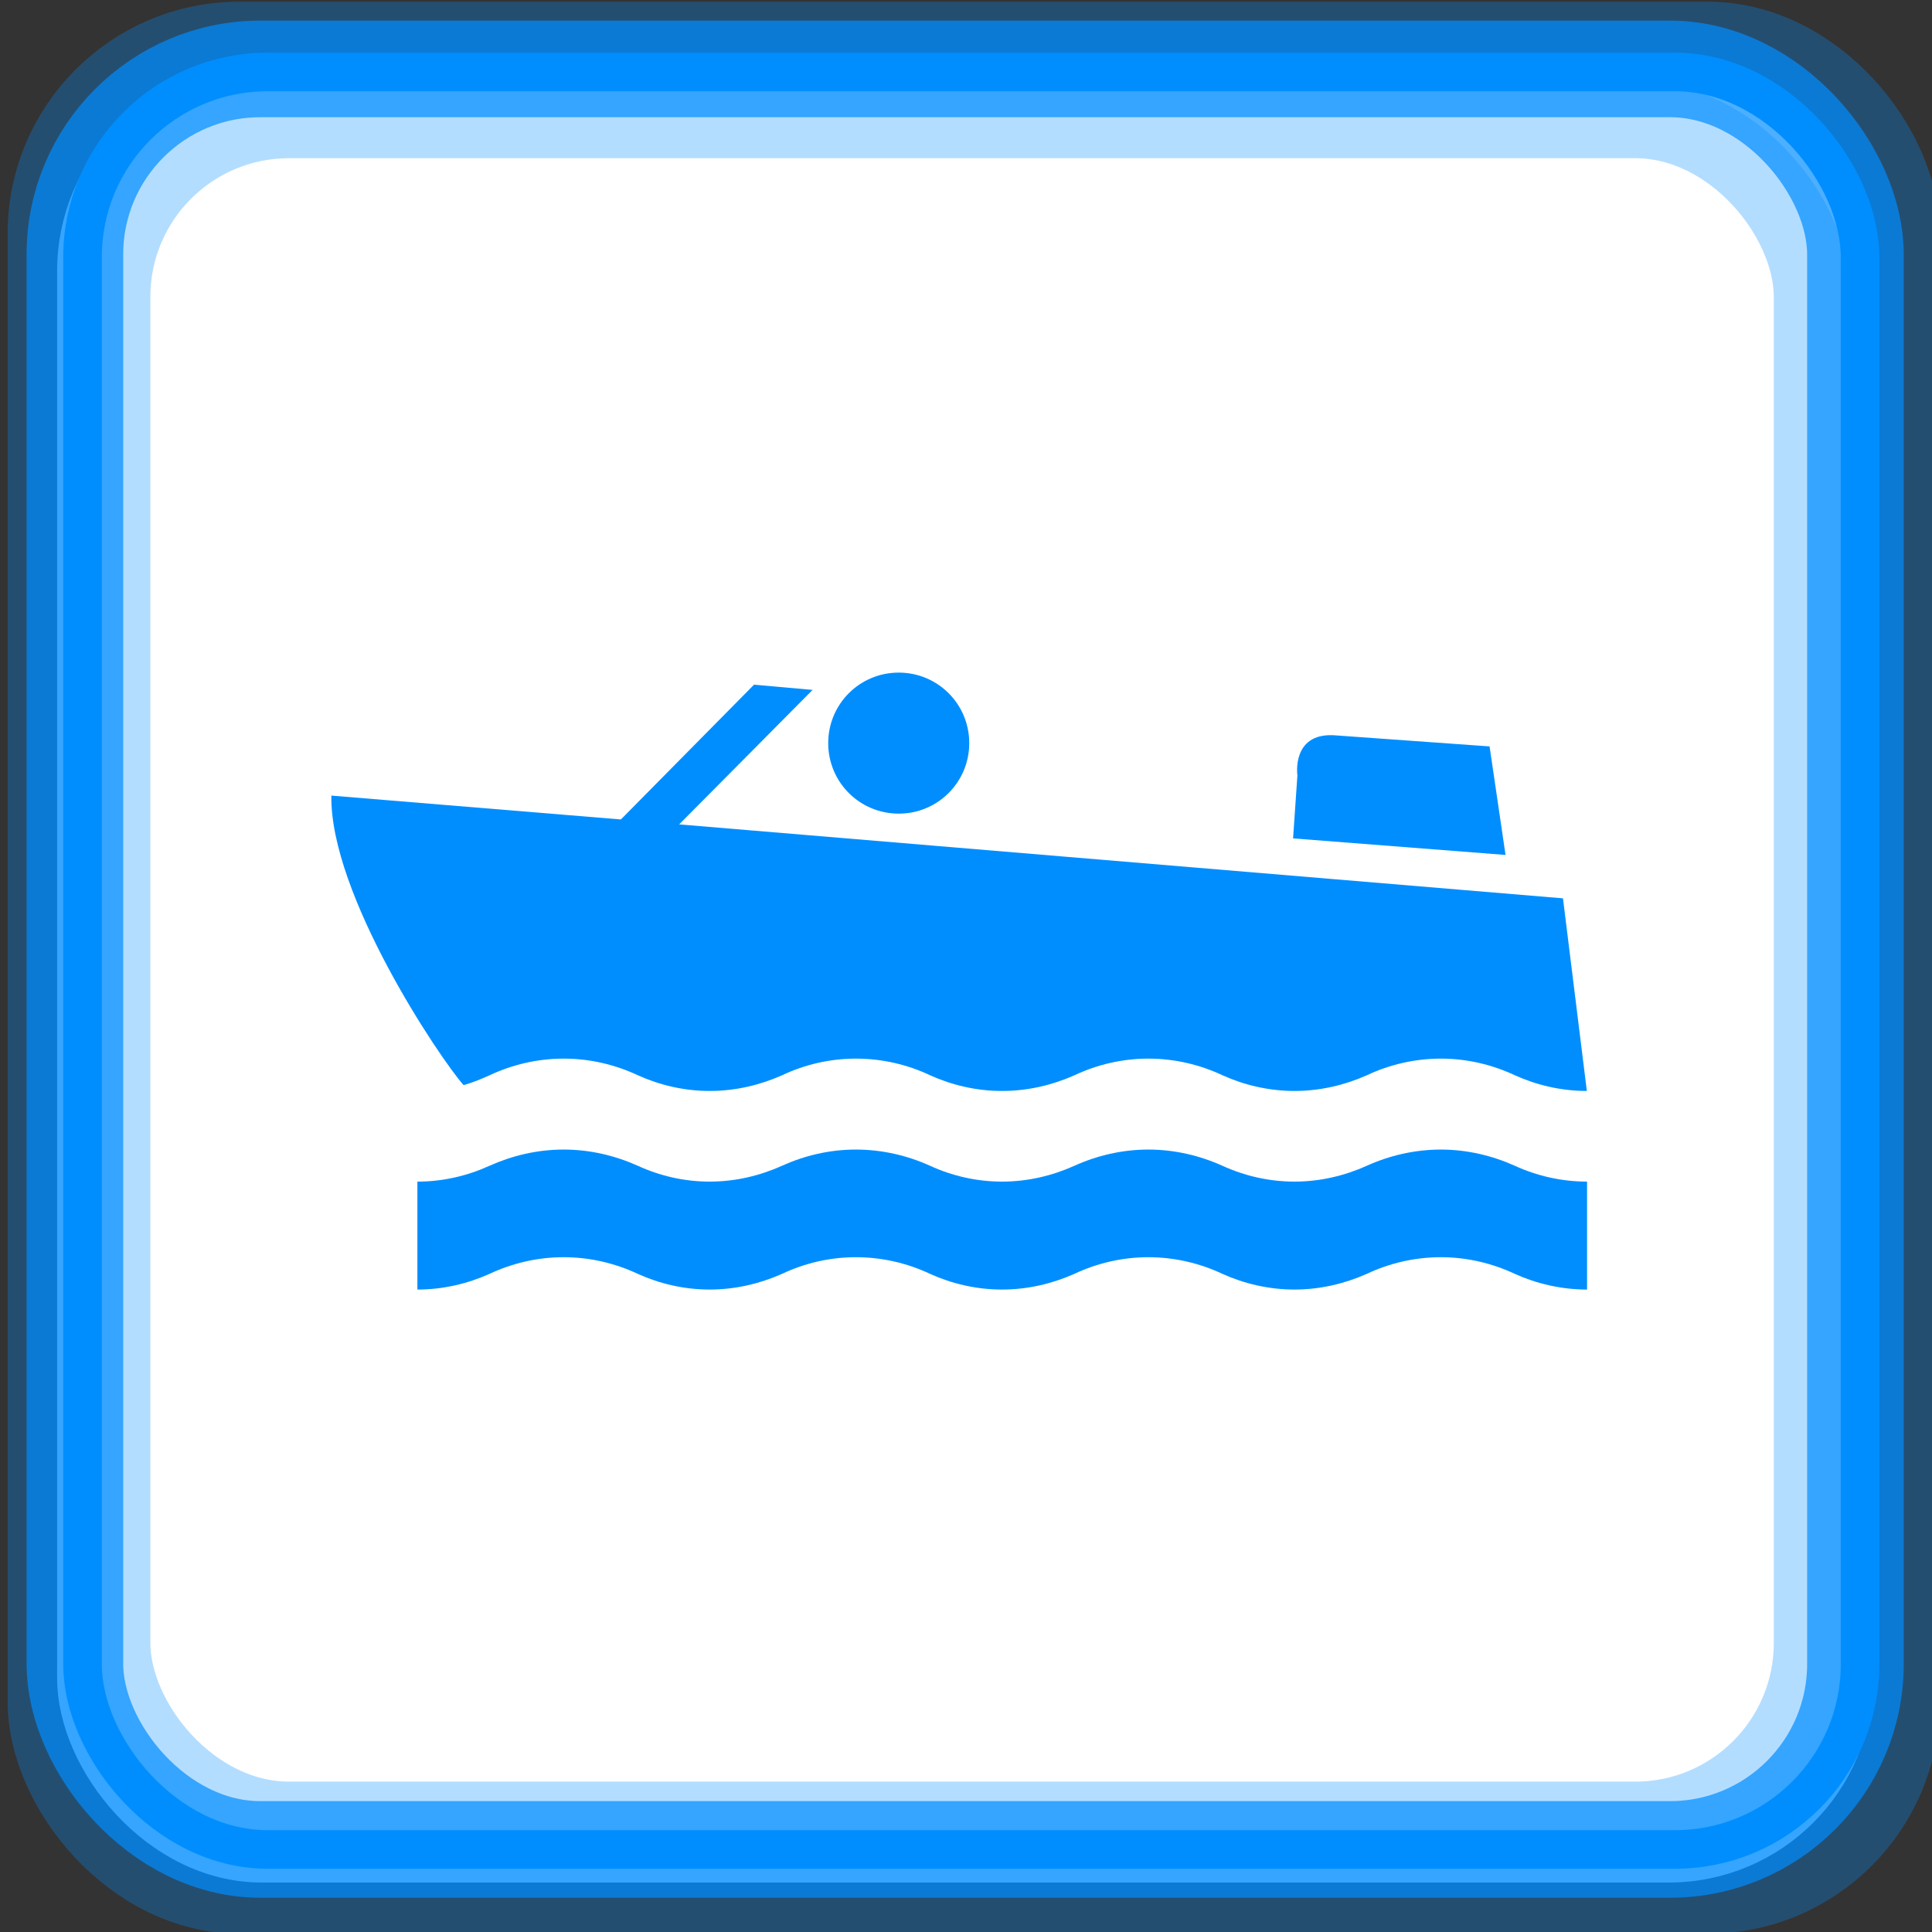 <?xml version="1.0" encoding="UTF-8" standalone="no"?>
<!-- Created with Inkscape (http://www.inkscape.org/) -->

<svg
   xmlns:dc="http://purl.org/dc/elements/1.1/"
   xmlns:cc="http://creativecommons.org/ns#"
   xmlns:rdf="http://www.w3.org/1999/02/22-rdf-syntax-ns#"
   xmlns:svg="http://www.w3.org/2000/svg"
   xmlns="http://www.w3.org/2000/svg"
   xmlns:sodipodi="http://sodipodi.sourceforge.net/DTD/sodipodi-0.dtd"
   xmlns:inkscape="http://www.inkscape.org/namespaces/inkscape"
   width="100"
   height="100"
   id="svg2"
   inkscape:label="Pozadí"
   sodipodi:version="0.32"
   inkscape:version="0.47 r22583"
   sodipodi:docname="accessorparkingfee.svg"
   inkscape:output_extension="org.inkscape.output.svg.inkscape"
   version="1.1">
  <rect width="100%" height="100%" fill="#333333" stroke="none"/>
  <defs
     id="defs2963">
    <inkscape:perspective
       sodipodi:type="inkscape:persp3d"
       inkscape:vp_x="0 : 526.18109 : 1"
       inkscape:vp_y="0 : 1000 : 0"
       inkscape:vp_z="744.09448 : 526.18109 : 1"
       inkscape:persp3d-origin="372.04724 : 350.78739 : 1"
       id="perspective346" />
    <inkscape:perspective
       id="perspective4464"
       inkscape:persp3d-origin="0.5 : 0.33333333 : 1"
       inkscape:vp_z="1 : 0.5 : 1"
       inkscape:vp_y="0 : 1000 : 0"
       inkscape:vp_x="0 : 0.5 : 1"
       sodipodi:type="inkscape:persp3d" />
    <inkscape:perspective
       id="perspective4512"
       inkscape:persp3d-origin="0.5 : 0.33333333 : 1"
       inkscape:vp_z="1 : 0.5 : 1"
       inkscape:vp_y="0 : 1000 : 0"
       inkscape:vp_x="0 : 0.5 : 1"
       sodipodi:type="inkscape:persp3d" />
    <inkscape:perspective
       id="perspective4512-4"
       inkscape:persp3d-origin="0.5 : 0.33333333 : 1"
       inkscape:vp_z="1 : 0.5 : 1"
       inkscape:vp_y="0 : 1000 : 0"
       inkscape:vp_x="0 : 0.5 : 1"
       sodipodi:type="inkscape:persp3d" />
    <inkscape:perspective
       id="perspective4919"
       inkscape:persp3d-origin="0.5 : 0.33333333 : 1"
       inkscape:vp_z="1 : 0.5 : 1"
       inkscape:vp_y="0 : 1000 : 0"
       inkscape:vp_x="0 : 0.5 : 1"
       sodipodi:type="inkscape:persp3d" />
    <inkscape:perspective
       id="perspective3598"
       inkscape:persp3d-origin="0.5 : 0.33333333 : 1"
       inkscape:vp_z="1 : 0.5 : 1"
       inkscape:vp_y="0 : 1000 : 0"
       inkscape:vp_x="0 : 0.5 : 1"
       sodipodi:type="inkscape:persp3d" />
  </defs>
  <sodipodi:namedview
     id="base"
     pagecolor="#ffffff"
     bordercolor="#666666"
     borderopacity="1.0"
     inkscape:pageopacity="0.0"
     inkscape:pageshadow="2"
     inkscape:zoom="2.52218"
     inkscape:cx="34.814721"
     inkscape:cy="48.742556"
     inkscape:document-units="px"
     inkscape:current-layer="layer1"
     inkscape:window-width="1024"
     inkscape:window-height="549"
     inkscape:window-x="0"
     inkscape:window-y="0"
     showgrid="false"
     inkscape:window-maximized="1" />
  <g
     inkscape:label="Vrstva 1"
     inkscape:groupmode="layer"
     id="layer1"
     transform="translate(0,-952.362)">
    <rect
       style="fill:#ffffff;fill-opacity:1;stroke:#ffffff;stroke-width:1.997;stroke-linejoin:round;stroke-miterlimit:4;stroke-opacity:1;stroke-dasharray:none"
       id="rect4438-0-8"
       width="92.003"
       height="92.003"
       x="3.955"
       y="956.8"
       rx="9.584"
       ry="9.584" />
    <rect
       style="fill:none;stroke:#008eff;stroke-width:4;stroke-linejoin:round;stroke-miterlimit:4;stroke-opacity:0.3;stroke-dasharray:none"
       id="rect4438"
       width="96"
       height="96"
       x="2.396"
       y="954.449"
       rx="10"
       ry="10" />
    <rect
       style="fill:none;stroke:#008eff;stroke-width:5;stroke-linejoin:round;stroke-miterlimit:4;stroke-opacity:0.7;stroke-dasharray:none"
       id="rect4438-57"
       width="92.16"
       height="92.16"
       x="3.877"
       y="955.929"
       rx="9.6"
       ry="9.6" />
    <rect
       style="fill:none;stroke:#008eff;stroke-width:3.986;stroke-linejoin:round;stroke-miterlimit:4;stroke-opacity:0.3;stroke-dasharray:none"
       id="rect4438-5"
       width="88.014"
       height="88.014"
       x="5.79"
       y="958.558"
       rx="9.168"
       ry="9.168" />
    <rect
       style="fill:none;stroke:#008eff;stroke-width:1.997;stroke-linejoin:round;stroke-miterlimit:4;stroke-opacity:1;stroke-dasharray:none"
       id="rect4438-0"
       width="92.003"
       height="92.003"
       x="4.272"
       y="956.087"
       rx="9.584"
       ry="9.584" />
    <g
       id="g2854">
      <path
         id="path4760"
         style="fill:#008eff;fill-opacity:1;fill-rule:nonzero;stroke:none"
         d="m 82.146,1019.109 c -1.327,0 -2.608,-0.301 -3.735,-0.81 -1.165,-0.548 -2.477,-0.864 -3.828,-0.864 -1.374,0 -2.685,0.316 -3.843,0.864 -1.15,0.509 -2.415,0.81 -3.743,0.81 -1.312,0 -2.593,-0.301 -3.72,-0.81 -1.165,-0.548 -2.469,-0.864 -3.843,-0.864 -1.358,0 -2.67,0.316 -3.828,0.864 -1.15,0.509 -2.415,0.81 -3.743,0.81 -1.327,0 -2.593,-0.301 -3.72,-0.81 -1.158,-0.548 -2.469,-0.864 -3.843,-0.864 -1.374,0 -2.67,0.316 -3.828,0.864 -1.15,0.509 -2.415,0.81 -3.743,0.81 -1.32,0 -2.585,-0.301 -3.712,-0.81 -1.173,-0.548 -2.469,-0.864 -3.843,-0.864 -1.374,0 -2.67,0.316 -3.843,0.864 -1.134,0.509 -2.4,0.81 -3.727,0.81 l 0,-5.587 c 1.327,0 2.593,-0.301 3.727,-0.818 1.173,-0.525 2.469,-0.841 3.843,-0.841 1.374,0 2.67,0.316 3.843,0.841 1.127,0.517 2.392,0.818 3.712,0.818 1.327,0 2.593,-0.301 3.743,-0.818 1.158,-0.525 2.454,-0.841 3.828,-0.841 1.374,0 2.685,0.316 3.843,0.841 1.127,0.517 2.392,0.818 3.72,0.818 1.327,0 2.593,-0.301 3.743,-0.818 1.158,-0.525 2.469,-0.841 3.828,-0.841 1.374,0 2.678,0.316 3.843,0.841 1.127,0.517 2.408,0.818 3.72,0.818 1.327,0 2.593,-0.301 3.743,-0.818 1.158,-0.525 2.469,-0.841 3.843,-0.841 1.35,0 2.662,0.316 3.828,0.841 1.127,0.517 2.408,0.818 3.735,0.818 l 0,5.587 z" />
      <path
         id="path4762"
         style="fill:#008eff;fill-opacity:1;fill-rule:nonzero;stroke:none"
         d="m 66.929,995.757 10.997,0.857 -0.826,-5.618 -8.08,-0.579 c -2.184,-0.1 -1.867,2.084 -1.867,2.084 l -0.224,3.257 z" />
      <path
         id="path4764"
         style="fill:#008eff;fill-opacity:1;fill-rule:nonzero;stroke:none"
         d="m 46.518,994.476 c 2.022,0 3.65,-1.628 3.65,-3.65 0,-2.022 -1.628,-3.65 -3.65,-3.65 -2.022,0 -3.65,1.628 -3.65,3.65 0,2.022 1.628,3.65 3.65,3.65" />
      <path
         id="path4766"
         style="fill:#008eff;fill-opacity:1;fill-rule:nonzero;stroke:none"
         d="m 23.992,1008.529 c 0.471,-0.131 0.918,-0.316 1.343,-0.509 1.173,-0.548 2.469,-0.864 3.843,-0.864 1.374,0 2.67,0.316 3.843,0.864 1.127,0.509 2.392,0.81 3.712,0.81 1.327,0 2.593,-0.301 3.743,-0.81 1.158,-0.548 2.454,-0.864 3.828,-0.864 1.374,0 2.685,0.316 3.843,0.864 1.127,0.509 2.392,0.81 3.72,0.81 1.327,0 2.593,-0.301 3.743,-0.81 1.158,-0.548 2.469,-0.864 3.828,-0.864 1.374,0 2.678,0.316 3.843,0.864 1.127,0.509 2.408,0.81 3.72,0.81 1.327,0 2.593,-0.301 3.743,-0.81 1.158,-0.548 2.469,-0.864 3.843,-0.864 1.35,0 2.662,0.316 3.828,0.864 1.127,0.509 2.392,0.81 3.72,0.81 l -1.235,-9.97 -45.746,-3.828 6.907,-6.961 -3.033,-0.27 -6.891,6.976 -14.986,-1.235 c -0.085,5.109 5.61,13.597 6.845,14.986" />
    </g>
  </g>
</svg>

